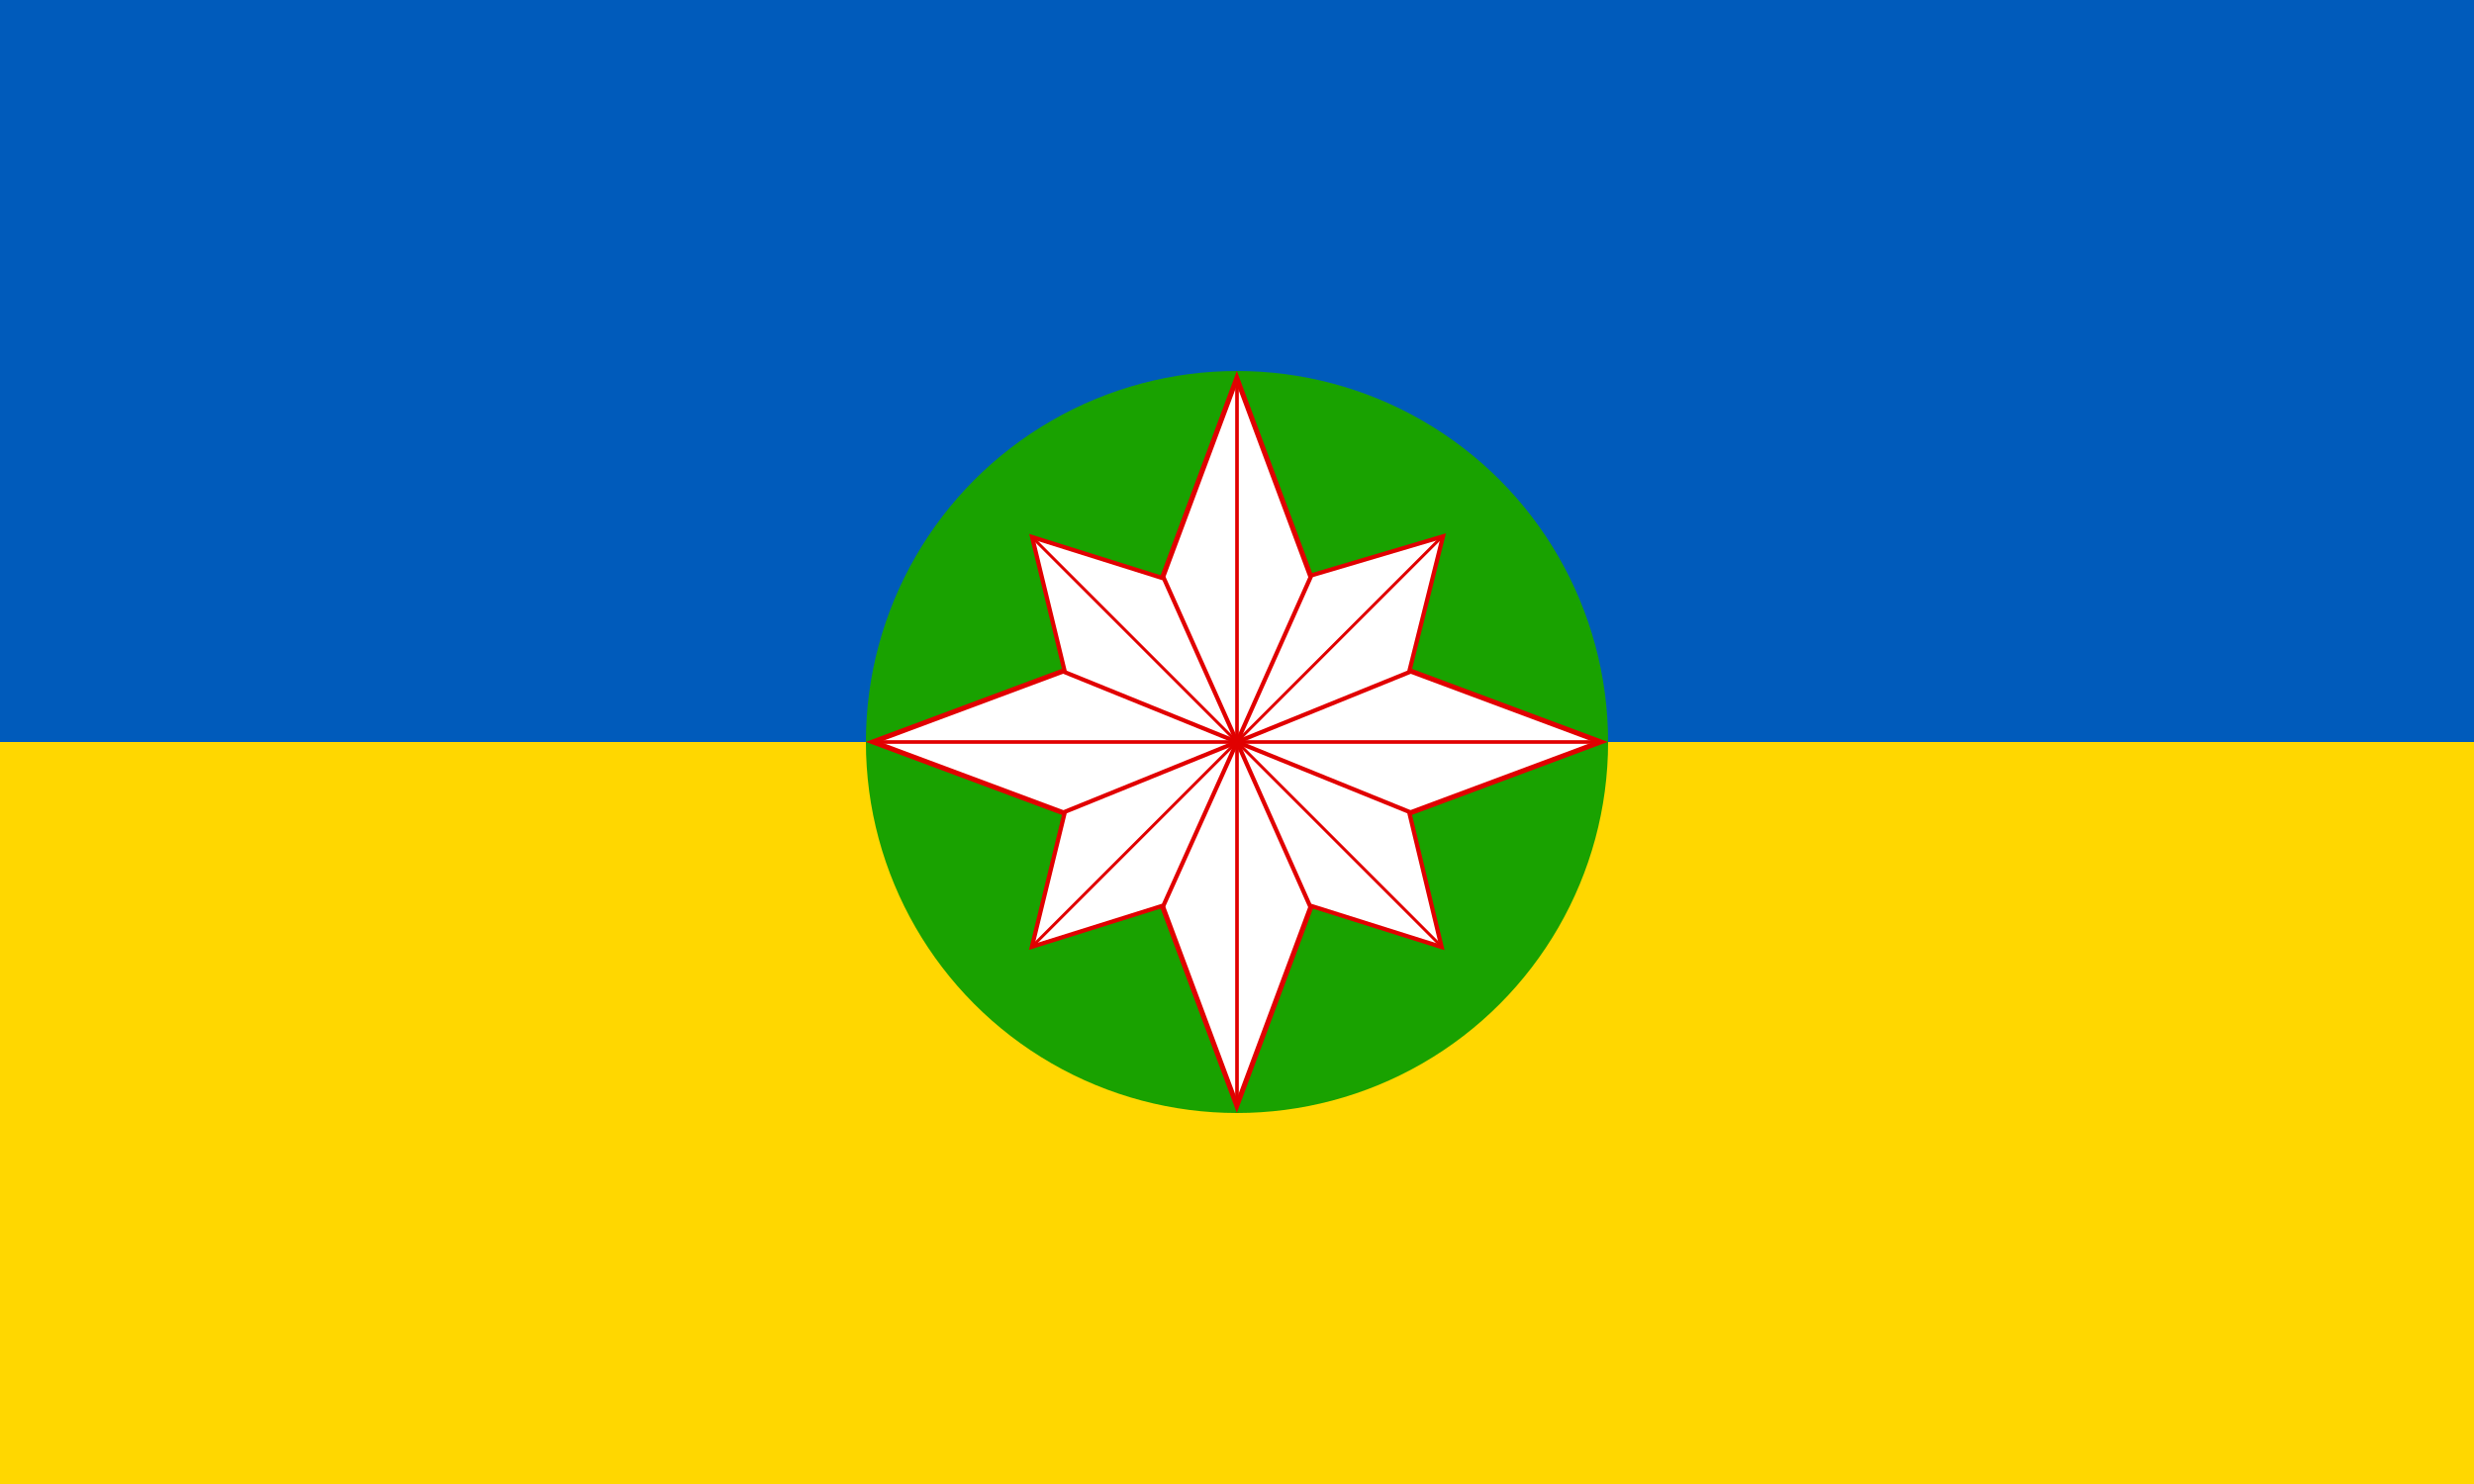<?xml version="1.0" encoding="UTF-8" standalone="no"?>
<svg
   width="1000"
   height="600"
   version="1.1"
   id="svg843"
   sodipodi:docname="Flag of the Danu people.svg"
   inkscape:version="1.1.1 (3bf5ae0d25, 2021-09-20)"
   xmlns:inkscape="http://www.inkscape.org/namespaces/inkscape"
   xmlns:sodipodi="http://sodipodi.sourceforge.net/DTD/sodipodi-0.dtd"
   xmlns="http://www.w3.org/2000/svg"
   xmlns:svg="http://www.w3.org/2000/svg"
   xmlns:rdf="http://www.w3.org/1999/02/22-rdf-syntax-ns#"
   xmlns:cc="http://creativecommons.org/ns#"
   xmlns:dc="http://purl.org/dc/elements/1.1/">
  <defs
     id="defs847" />
  <sodipodi:namedview
     pagecolor="#ffffff"
     bordercolor="#666666"
     borderopacity="1"
     objecttolerance="10"
     gridtolerance="10"
     guidetolerance="10"
     inkscape:pageopacity="0"
     inkscape:pageshadow="2"
     inkscape:window-width="1920"
     inkscape:window-height="1017"
     id="namedview845"
     showgrid="false"
     inkscape:zoom="0.8131728"
     inkscape:cx="352.32364"
     inkscape:cy="293.2956"
     inkscape:window-x="-8"
     inkscape:window-y="-8"
     inkscape:window-maximized="1"
     inkscape:current-layer="svg843"
     inkscape:document-rotation="0"
     inkscape:pagecheckerboard="0" />
  <rect
     width="1000"
     height="600"
     fill="#005bbb"
     id="rect839"
     x="0"
     y="0"
     style="stroke-width:0.791" />
  <rect
     width="1000"
     height="300"
     y="300"
     fill="#ffd500"
     id="rect841"
     x="0"
     style="fill:#ffd700;fill-opacity:1;stroke-width:0.791" />
  <g
     id="g855">
    <circle
       style="fill:#19a200;fill-opacity:1;fill-rule:evenodd;stroke-width:0.71"
       id="path1412"
       cx="500"
       cy="300"
       r="150" />
    <g
       id="g842">
      <path
         sodipodi:type="star"
         style="fill:#ffffff;fill-opacity:1;fill-rule:evenodd;stroke:#e10000;stroke-width:1.211;stroke-miterlimit:4;stroke-dasharray:none;stroke-opacity:1"
         id="path1414"
         sodipodi:sides="4"
         sodipodi:cx="268.70135"
         sodipodi:cy="148.70132"
         sodipodi:r1="87.59108"
         sodipodi:r2="33.634979"
         sodipodi:arg1="1.5707963"
         sodipodi:arg2="2.3561945"
         inkscape:flatsided="false"
         inkscape:rounded="0"
         inkscape:randomized="0"
         d="m 268.701,236.292 -23.784,-63.808 -63.808,-23.784 63.808,-23.784 23.784,-63.808 23.784,63.808 63.808,23.784 -63.808,23.784 z"
         transform="matrix(1.679,0,0,1.679,48.78,50.292)" />
      <path
         style="fill:#ffffff;fill-opacity:1;stroke:#e10000;stroke-width:1.707px;stroke-linecap:butt;stroke-linejoin:miter;stroke-opacity:1"
         d="m 500,300 -69.561,-28.219 -13.253,-54.643 53.301,16.767 z"
         id="path1418"
         sodipodi:nodetypes="ccccc"
         inkscape:transform-center-x="-15.231889"
         inkscape:transform-center-y="-0.090350238" />
      <path
         style="fill:#ffffff;fill-opacity:1;stroke:#e10000;stroke-width:1.707px;stroke-linecap:butt;stroke-linejoin:miter;stroke-opacity:1"
         d="m 500,300 69.561,-28.219 13.7,-54.914 -53.188,15.761 z"
         id="path1418-4"
         sodipodi:nodetypes="ccccc"
         inkscape:transform-center-x="15.231897"
         inkscape:transform-center-y="-0.090349925" />
      <path
         style="fill:#ffffff;fill-opacity:1;stroke:#e10000;stroke-width:1.707px;stroke-linecap:butt;stroke-linejoin:miter;stroke-opacity:1"
         d="m 500,300 -69.561,28.219 -13.333,54.563 53.177,-16.687 z"
         id="path1418-6"
         sodipodi:nodetypes="ccccc"
         inkscape:transform-center-x="-15.231889"
         inkscape:transform-center-y="0.09035113" />
      <path
         style="fill:#ffffff;fill-opacity:1;stroke:#e10000;stroke-width:1.707px;stroke-linecap:butt;stroke-linejoin:miter;stroke-opacity:1"
         d="m 500,300 69.561,28.219 13.141,54.675 -53.29,-16.8 z"
         id="path1418-6-2"
         sodipodi:nodetypes="ccccc"
         inkscape:transform-center-x="15.2319"
         inkscape:transform-center-y="0.090349894" />
      <rect
         style="fill:#e10000;fill-opacity:1;fill-rule:evenodd;stroke:none;stroke-width:2.907"
         id="rect840"
         width="1.47"
         height="290.406"
         x="499.265"
         y="154.455" />
      <rect
         style="fill:#e10000;fill-opacity:1;fill-rule:evenodd;stroke:none;stroke-width:2.909"
         id="rect840-9"
         width="1.47"
         height="290.798"
         x="299.265"
         y="-645.321"
         transform="rotate(90)" />
      <rect
         style="fill:#e10000;fill-opacity:1;fill-rule:evenodd;stroke:none;stroke-width:2.349"
         id="rect840-0-0"
         width="1.198"
         height="232.719"
         x="-566.284"
         y="-257.781"
         transform="matrix(-0.707,-0.707,-0.707,0.707,0,0)" />
      <rect
         style="fill:#e10000;fill-opacity:1;fill-rule:evenodd;stroke:none;stroke-width:2.349"
         id="rect840-0-0-1"
         width="1.198"
         height="232.719"
         x="140.823"
         y="449.326"
         transform="rotate(-45)" />
    </g>
  </g>
</svg>
